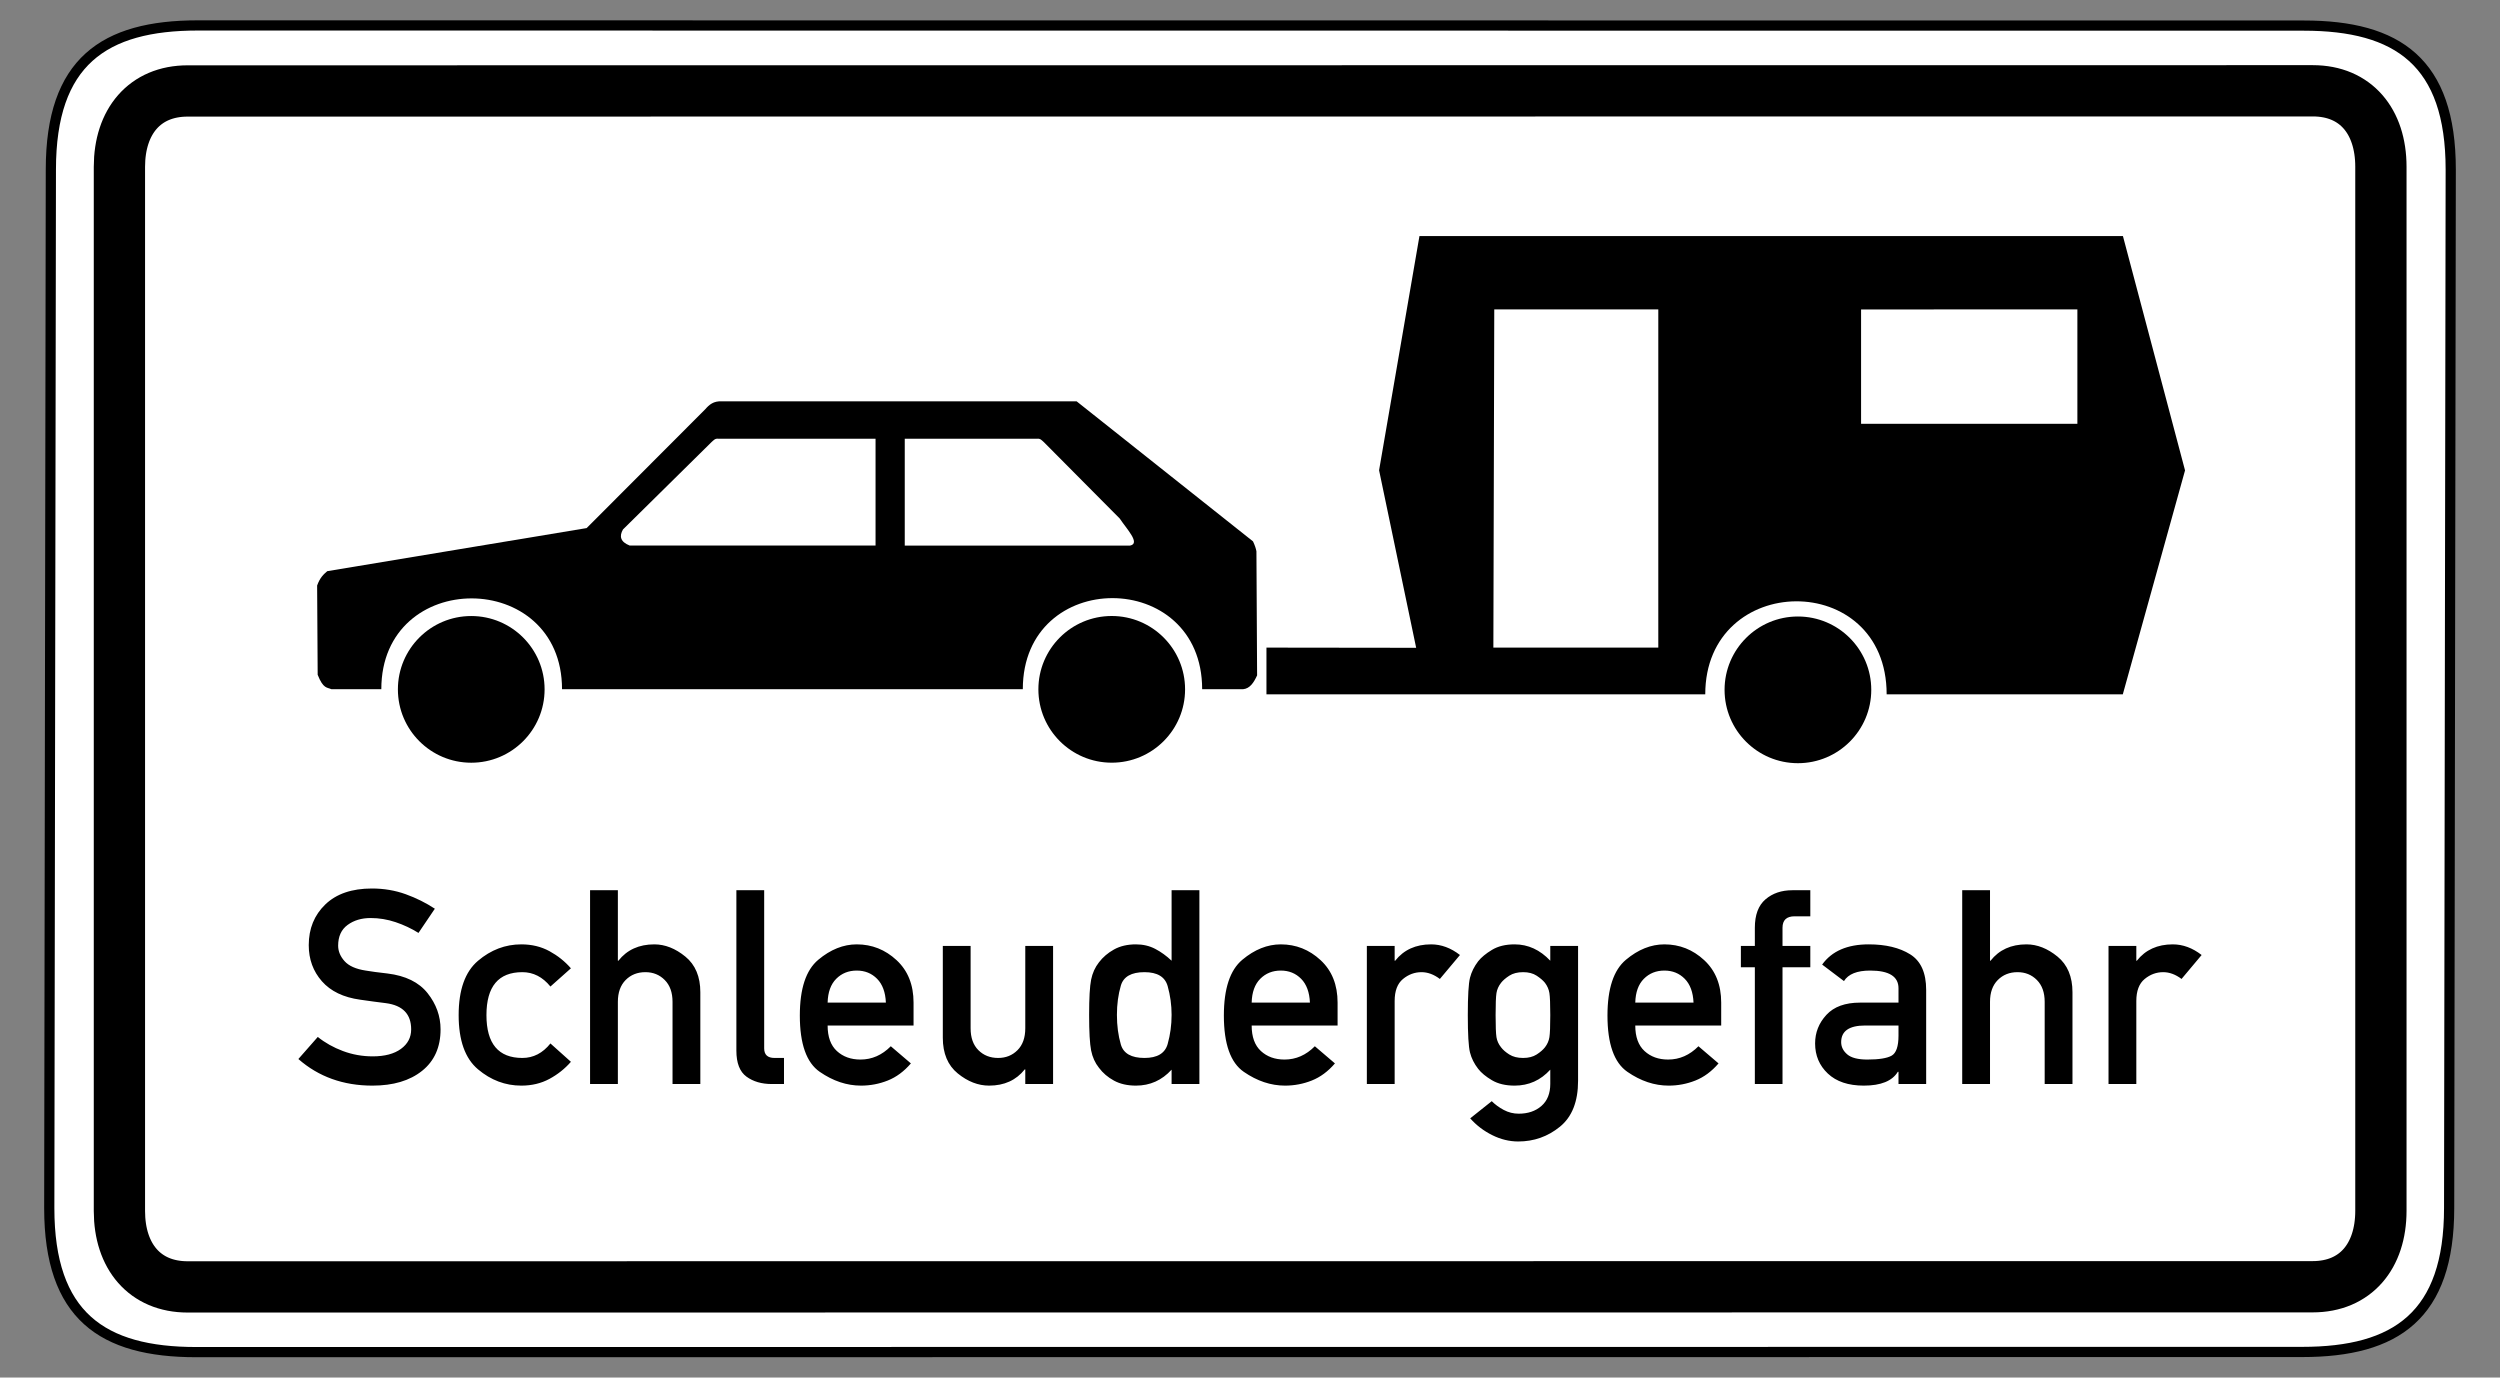 <?xml version="1.0" encoding="UTF-8" standalone="no"?>
<!-- Created with Inkscape (http://www.inkscape.org/) -->
<svg
   xmlns:svg="http://www.w3.org/2000/svg"
   xmlns="http://www.w3.org/2000/svg"
   version="1.0"
   width="490"
   height="270"
   id="svg2">
  <rect width="100%" height="100%" fill="#808080" stroke="none"/>
  <defs
     id="defs4" />
  <path
     d="M 38.781,4.984 C 20.357,4.984 9.969,12.12 9.969,33.203 L 9.656,236.797 C 9.656,257.88 20.044,265.016 38.469,265.016 L 451.219,264.984 C 469.643,264.984 480.031,257.849 480.031,236.766 L 480.344,33.234 C 480.344,12.151 469.956,5.016 451.531,5.016 L 38.781,4.984 z "
     style="fill:white;fill-opacity:1;fill-rule:evenodd;stroke:black;stroke-width:2;stroke-linecap:butt;stroke-linejoin:miter;stroke-miterlimit:4;stroke-dasharray:none;stroke-opacity:1"
     id="path1881" />
  <path
     d="M 453.312,17.797 L 36.781,17.828 C 28.357,17.828 23.406,23.829 23.406,32.703 L 23.406,237.359 C 23.406,246.233 28.357,252.234 36.781,252.234 L 453.281,252.203 C 461.705,252.203 466.656,246.202 466.656,237.328 L 466.656,32.672 C 466.656,23.798 461.737,17.797 453.312,17.797 z "
     style="fill:none;fill-opacity:1;fill-rule:evenodd;stroke:black;stroke-width:10.051;stroke-linecap:butt;stroke-linejoin:miter;stroke-miterlimit:4;stroke-dasharray:none;stroke-opacity:1"
     id="path3976" />
  <g
     transform="translate(19.762,-379.356)"
     id="g3892">
    <path
       d="M 228.463,506.287 L 228.463,515.45 L 314.468,515.45 C 314.468,491.363 350.022,490.911 350.022,515.45 L 396.307,515.45 L 408.505,471.552 L 396.332,425.624 L 258.45,425.624 L 250.537,471.53 L 257.806,506.325 L 228.463,506.287 z "
       style="color:black;fill:black;fill-opacity:1;fill-rule:nonzero;stroke:none;stroke-width:1;stroke-linecap:round;stroke-linejoin:miter;marker:none;marker-start:none;marker-mid:none;marker-end:none;stroke-miterlimit:4;stroke-dasharray:none;stroke-dashoffset:0;stroke-opacity:1;visibility:visible;display:inline;overflow:visible"
       id="path3312" />
    <path
       d="M 38.719,586.924 L 42.525,582.596 C 43.95,583.743 45.593,584.665 47.452,585.36 C 49.312,586.055 51.259,586.403 53.292,586.403 C 55.639,586.403 57.481,585.916 58.819,584.943 C 60.157,583.969 60.826,582.692 60.826,581.11 C 60.826,578.121 59.175,576.409 55.873,575.974 C 55.004,575.87 54.196,575.766 53.449,575.662 C 52.701,575.557 51.832,575.436 50.842,575.297 C 47.557,574.845 45.054,573.641 43.333,571.686 C 41.613,569.731 40.752,567.371 40.752,564.608 C 40.752,561.375 41.834,558.716 43.998,556.63 C 46.162,554.545 49.208,553.502 53.136,553.502 C 55.482,553.502 57.689,553.876 59.758,554.623 C 61.826,555.37 63.729,556.318 65.467,557.465 L 62.26,562.209 C 60.87,561.34 59.375,560.637 57.776,560.098 C 56.177,559.559 54.544,559.29 52.875,559.29 C 51.102,559.29 49.599,559.741 48.365,560.645 C 47.131,561.549 46.514,562.905 46.514,564.712 C 46.514,565.79 46.931,566.798 47.765,567.736 C 48.6,568.675 49.981,569.292 51.91,569.587 C 52.414,569.674 53.023,569.765 53.735,569.861 C 54.448,569.957 55.265,570.057 56.186,570.161 C 59.732,570.595 62.352,571.881 64.046,574.019 C 65.741,576.157 66.588,578.521 66.588,581.11 C 66.588,584.604 65.38,587.315 62.964,589.244 C 60.548,591.173 57.307,592.138 53.24,592.138 C 47.522,592.138 42.682,590.4 38.719,586.924 L 38.719,586.924 z M 88.122,583.874 L 92.137,587.471 C 90.955,588.827 89.552,589.944 87.926,590.821 C 86.301,591.699 84.463,592.138 82.413,592.138 C 79.284,592.138 76.456,591.073 73.927,588.944 C 71.398,586.815 70.134,583.274 70.134,578.321 C 70.134,573.367 71.398,569.818 73.927,567.671 C 76.456,565.525 79.284,564.451 82.413,564.451 C 84.463,564.451 86.301,564.895 87.926,565.781 C 89.552,566.667 90.955,567.788 92.137,569.144 L 88.122,572.716 C 86.593,570.839 84.759,569.9 82.621,569.9 C 77.929,569.9 75.582,572.707 75.582,578.321 C 75.582,583.917 77.929,586.715 82.621,586.715 C 84.776,586.715 86.61,585.768 88.122,583.874 L 88.122,583.874 z M 95.891,591.825 L 95.891,553.841 L 101.34,553.841 L 101.34,567.658 L 101.444,567.658 C 103.13,565.52 105.476,564.451 108.483,564.451 C 110.586,564.451 112.615,565.251 114.57,566.85 C 116.525,568.449 117.503,570.778 117.503,573.837 L 117.503,591.825 L 112.054,591.825 L 112.054,575.714 C 112.054,573.889 111.546,572.464 110.529,571.438 C 109.513,570.413 108.248,569.9 106.736,569.9 C 105.172,569.9 103.881,570.413 102.865,571.438 C 101.848,572.464 101.34,573.889 101.34,575.714 L 101.34,591.825 L 95.891,591.825 z M 124.568,585.282 L 124.568,553.841 L 130.017,553.841 L 130.017,584.838 C 130.017,586.09 130.695,586.715 132.05,586.715 L 133.901,586.715 L 133.901,591.825 L 131.503,591.825 C 129.521,591.825 127.87,591.343 126.549,590.378 C 125.229,589.414 124.568,587.715 124.568,585.282 L 124.568,585.282 z M 159.294,580.354 L 142.452,580.354 C 142.452,582.579 143.056,584.247 144.264,585.36 C 145.472,586.472 147.015,587.028 148.892,587.028 C 151.134,587.028 153.115,586.159 154.836,584.421 L 158.772,587.784 C 157.434,589.348 155.926,590.465 154.249,591.134 C 152.572,591.803 150.821,592.138 148.996,592.138 C 146.215,592.138 143.521,591.239 140.914,589.44 C 138.307,587.641 137.004,583.961 137.004,578.399 C 137.004,573.133 138.207,569.492 140.614,567.476 C 143.022,565.459 145.537,564.451 148.162,564.451 C 151.134,564.451 153.732,565.481 155.957,567.541 C 158.181,569.6 159.294,572.377 159.294,575.87 L 159.294,580.354 z M 142.452,575.87 L 153.871,575.87 C 153.784,573.837 153.211,572.281 152.15,571.204 C 151.09,570.126 149.761,569.587 148.162,569.587 C 146.545,569.587 145.203,570.126 144.134,571.204 C 143.065,572.281 142.504,573.837 142.452,575.87 L 142.452,575.87 z M 165.029,582.753 L 165.029,564.764 L 170.478,564.764 L 170.478,580.902 C 170.478,582.744 170.986,584.174 172.003,585.19 C 173.02,586.207 174.31,586.715 175.874,586.715 C 177.386,586.715 178.651,586.207 179.668,585.19 C 180.684,584.174 181.193,582.744 181.193,580.902 L 181.193,564.764 L 186.641,564.764 L 186.641,591.825 L 181.193,591.825 L 181.193,588.957 L 181.088,588.957 C 179.402,591.078 177.074,592.138 174.102,592.138 C 171.964,592.138 169.917,591.343 167.962,589.753 C 166.007,588.162 165.029,585.829 165.029,582.753 L 165.029,582.753 z M 209.87,591.825 L 209.87,589.01 C 207.975,591.095 205.646,592.138 202.883,592.138 C 201.215,592.138 199.781,591.812 198.581,591.16 C 197.382,590.509 196.4,589.67 195.636,588.645 C 194.871,587.689 194.358,586.555 194.097,585.242 C 193.837,583.93 193.706,581.606 193.706,578.269 C 193.706,574.966 193.837,572.668 194.097,571.373 C 194.358,570.078 194.871,568.944 195.636,567.971 C 196.4,566.963 197.382,566.124 198.581,565.455 C 199.781,564.786 201.215,564.451 202.883,564.451 C 204.273,564.451 205.534,564.747 206.663,565.338 C 207.793,565.929 208.862,566.702 209.87,567.658 L 209.87,553.841 L 215.319,553.841 L 215.319,591.825 L 209.87,591.825 z M 204.552,569.9 C 201.979,569.9 200.437,570.778 199.924,572.533 C 199.411,574.289 199.155,576.2 199.155,578.269 C 199.155,580.389 199.411,582.327 199.924,584.082 C 200.437,585.838 201.979,586.715 204.552,586.715 C 207.072,586.715 208.588,585.803 209.101,583.978 C 209.613,582.153 209.87,580.25 209.87,578.269 C 209.87,576.339 209.613,574.462 209.101,572.637 C 208.588,570.813 207.072,569.9 204.552,569.9 L 204.552,569.9 z M 242.405,580.354 L 225.564,580.354 C 225.564,582.579 226.168,584.247 227.376,585.36 C 228.584,586.472 230.126,587.028 232.003,587.028 C 234.246,587.028 236.227,586.159 237.947,584.421 L 241.884,587.784 C 240.546,589.348 239.038,590.465 237.361,591.134 C 235.684,591.803 233.933,592.138 232.108,592.138 C 229.327,592.138 226.633,591.239 224.026,589.44 C 221.419,587.641 220.115,583.961 220.115,578.399 C 220.115,573.133 221.319,569.492 223.726,567.476 C 226.133,565.459 228.649,564.451 231.274,564.451 C 234.246,564.451 236.844,565.481 239.069,567.541 C 241.293,569.6 242.405,572.377 242.405,575.87 L 242.405,580.354 z M 225.564,575.87 L 236.983,575.87 C 236.896,573.837 236.322,572.281 235.262,571.204 C 234.202,570.126 232.872,569.587 231.274,569.587 C 229.657,569.587 228.315,570.126 227.246,571.204 C 226.177,572.281 225.616,573.837 225.564,575.87 L 225.564,575.87 z M 248.141,591.825 L 248.141,564.764 L 253.59,564.764 L 253.59,567.658 L 253.694,567.658 C 255.38,565.52 257.726,564.451 260.733,564.451 C 262.714,564.451 264.6,565.147 266.39,566.537 L 262.453,571.23 C 261.272,570.343 260.072,569.9 258.856,569.9 C 257.518,569.9 256.305,570.348 255.219,571.243 C 254.133,572.138 253.59,573.576 253.59,575.557 L 253.59,591.825 L 248.141,591.825 z M 284.092,591.799 L 284.092,589.01 C 282.197,591.095 279.868,592.138 277.105,592.138 C 275.332,592.138 273.851,591.786 272.66,591.082 C 271.469,590.378 270.57,589.635 269.962,588.853 C 269.18,587.845 268.645,586.776 268.358,585.646 C 268.072,584.517 267.928,582.075 267.928,578.321 C 267.928,574.567 268.072,572.125 268.358,570.995 C 268.645,569.865 269.18,568.788 269.962,567.762 C 270.57,566.998 271.469,566.255 272.66,565.533 C 273.851,564.812 275.332,564.451 277.105,564.451 C 279.747,564.451 282.076,565.52 284.092,567.658 L 284.092,564.764 L 289.54,564.764 L 289.54,591.199 C 289.54,595.266 288.354,598.264 285.982,600.194 C 283.609,602.123 280.885,603.087 277.809,603.087 C 276.071,603.087 274.368,602.67 272.699,601.836 C 271.031,601.002 269.597,599.907 268.397,598.551 L 272.621,595.188 C 273.281,595.849 274.068,596.422 274.98,596.909 C 275.893,597.395 276.87,597.639 277.913,597.639 C 279.721,597.639 281.202,597.135 282.358,596.127 C 283.514,595.119 284.092,593.676 284.092,591.799 L 284.092,591.799 z M 273.377,578.321 C 273.377,580.493 273.433,581.936 273.546,582.648 C 273.659,583.361 273.959,584.021 274.446,584.63 C 274.811,585.116 275.35,585.586 276.062,586.038 C 276.775,586.489 277.678,586.715 278.773,586.715 C 279.834,586.715 280.716,586.489 281.42,586.038 C 282.123,585.586 282.667,585.116 283.049,584.63 C 283.518,584.021 283.809,583.361 283.922,582.648 C 284.035,581.936 284.092,580.493 284.092,578.321 C 284.092,576.148 284.035,574.706 283.922,573.993 C 283.809,573.281 283.518,572.611 283.049,571.986 C 282.667,571.516 282.123,571.052 281.42,570.591 C 280.716,570.13 279.834,569.9 278.773,569.9 C 277.678,569.9 276.775,570.13 276.062,570.591 C 275.35,571.052 274.811,571.516 274.446,571.986 C 273.959,572.611 273.659,573.281 273.546,573.993 C 273.433,574.706 273.377,576.148 273.377,578.321 L 273.377,578.321 z M 317.592,580.354 L 300.751,580.354 C 300.751,582.579 301.355,584.247 302.562,585.36 C 303.77,586.472 305.313,587.028 307.19,587.028 C 309.432,587.028 311.413,586.159 313.134,584.421 L 317.071,587.784 C 315.732,589.348 314.225,590.465 312.547,591.134 C 310.87,591.803 309.119,592.138 307.294,592.138 C 304.513,592.138 301.819,591.239 299.212,589.44 C 296.605,587.641 295.302,583.961 295.302,578.399 C 295.302,573.133 296.506,569.492 298.913,567.476 C 301.32,565.459 303.836,564.451 306.46,564.451 C 309.432,564.451 312.03,565.481 314.255,567.541 C 316.48,569.6 317.592,572.377 317.592,575.87 L 317.592,580.354 z M 300.751,575.87 L 312.169,575.87 C 312.082,573.837 311.509,572.281 310.449,571.204 C 309.389,570.126 308.059,569.587 306.46,569.587 C 304.844,569.587 303.501,570.126 302.432,571.204 C 301.363,572.281 300.803,573.837 300.751,575.87 L 300.751,575.87 z M 324.188,591.825 L 324.188,568.935 L 321.45,568.935 L 321.45,564.764 L 324.188,564.764 L 324.188,561.193 C 324.188,558.673 324.883,556.817 326.273,555.627 C 327.664,554.436 329.419,553.841 331.54,553.841 L 335.059,553.841 L 335.059,558.951 L 331.983,558.951 C 330.401,558.951 329.61,559.698 329.61,561.193 L 329.61,564.764 L 335.059,564.764 L 335.059,568.935 L 329.61,568.935 L 329.61,591.825 L 324.188,591.825 z M 352.344,591.825 L 352.344,589.427 L 352.213,589.427 C 351.118,591.234 348.894,592.138 345.539,592.138 C 342.515,592.138 340.169,591.352 338.5,589.779 C 336.832,588.206 335.998,586.237 335.998,583.874 C 335.998,581.736 336.736,579.868 338.214,578.269 C 339.691,576.67 341.889,575.87 344.809,575.87 L 352.344,575.87 L 352.344,573.055 C 352.344,570.743 350.493,569.587 346.791,569.587 C 344.218,569.587 342.506,570.274 341.655,571.647 L 337.379,568.414 C 339.274,565.772 342.315,564.451 346.504,564.451 C 349.841,564.451 352.552,565.103 354.638,566.407 C 356.723,567.71 357.766,570.03 357.766,573.367 L 357.766,591.825 L 352.344,591.825 z M 352.344,582.336 L 352.344,580.354 L 345.826,580.354 C 342.68,580.354 341.107,581.441 341.107,583.613 C 341.107,584.534 341.503,585.334 342.294,586.011 C 343.084,586.689 344.401,587.028 346.243,587.028 C 348.503,587.028 350.084,586.776 350.988,586.272 C 351.892,585.768 352.344,584.456 352.344,582.336 L 352.344,582.336 z M 364.831,591.825 L 364.831,553.841 L 370.28,553.841 L 370.28,567.658 L 370.384,567.658 C 372.07,565.52 374.416,564.451 377.423,564.451 C 379.526,564.451 381.555,565.251 383.511,566.85 C 385.466,568.449 386.443,570.778 386.443,573.837 L 386.443,591.825 L 380.995,591.825 L 380.995,575.714 C 380.995,573.889 380.486,572.464 379.47,571.438 C 378.453,570.413 377.188,569.9 375.676,569.9 C 374.112,569.9 372.822,570.413 371.805,571.438 C 370.788,572.464 370.28,573.889 370.28,575.714 L 370.28,591.825 L 364.831,591.825 z M 393.508,591.825 L 393.508,564.764 L 398.957,564.764 L 398.957,567.658 L 399.061,567.658 C 400.747,565.52 403.094,564.451 406.1,564.451 C 408.082,564.451 409.967,565.147 411.758,566.537 L 407.821,571.23 C 406.639,570.343 405.44,569.9 404.223,569.9 C 402.885,569.9 401.673,570.348 400.586,571.243 C 399.5,572.138 398.957,573.576 398.957,575.557 L 398.957,591.825 L 393.508,591.825 z "
       style="font-size:53.392px;font-style:normal;font-variant:normal;font-weight:normal;font-stretch:normal;text-indent:0;text-align:center;text-decoration:none;line-height:100%;letter-spacing:normal;word-spacing:normal;text-transform:none;direction:ltr;block-progression:tb;writing-mode:lr-tb;text-anchor:middle;color:black;fill:black;fill-opacity:1;fill-rule:nonzero;stroke:none;stroke-width:1;stroke-linecap:round;stroke-linejoin:miter;marker:none;marker-start:none;marker-mid:none;marker-end:none;stroke-miterlimit:4;stroke-dashoffset:0;stroke-opacity:1;visibility:visible;display:inline;overflow:visible;font-family:DIN 1451 Mittelschrift"
       id="text3263" />
    <path
       d="M 86.978,514.473 C 86.978,522.413 80.541,528.849 72.601,528.849 C 64.661,528.849 58.225,522.413 58.225,514.473 C 58.225,506.533 64.661,500.097 72.601,500.097 C 80.541,500.097 86.978,506.533 86.978,514.473 L 86.978,514.473 z "
       style="fill:black;fill-opacity:1;fill-rule:nonzero;stroke:none;stroke-width:30;stroke-linecap:round;stroke-linejoin:round;stroke-miterlimit:4;stroke-dasharray:none;stroke-dashoffset:0;stroke-opacity:1"
       id="path25345" />
    <path
       d="M 118.465,459.571 C 119.231,458.685 120.103,457.923 121.713,458.022 L 191.262,458.022 L 225.827,485.467 C 226.208,486.273 226.401,486.891 226.498,487.412 L 226.63,511.732 C 225.987,513.126 225.231,514.316 223.883,514.44 L 215.861,514.44 C 215.861,490.663 180.709,490.614 180.709,514.44 L 90.396,514.44 C 90.396,490.755 54.976,490.664 54.976,514.44 L 45.19,514.44 C 44.356,514.05 43.605,514.413 42.502,511.61 L 42.395,494.121 C 42.964,492.53 43.674,491.923 44.382,491.306 L 95.219,482.861 L 118.465,459.571 z "
       style="fill:black;fill-opacity:1;fill-rule:evenodd;stroke:none;stroke-width:1px;stroke-linecap:butt;stroke-linejoin:miter;stroke-opacity:1"
       id="path24454" />
    <path
       d="M 212.513,514.467 C 212.513,522.407 206.077,528.843 198.137,528.843 C 190.197,528.843 183.761,522.407 183.761,514.467 C 183.761,506.527 190.197,500.091 198.137,500.091 C 206.077,500.091 212.513,506.527 212.513,514.467 L 212.513,514.467 z "
       style="fill:black;fill-opacity:1;fill-rule:nonzero;stroke:none;stroke-width:30;stroke-linecap:round;stroke-linejoin:round;stroke-miterlimit:4;stroke-dasharray:none;stroke-dashoffset:0;stroke-opacity:1"
       id="path25343" />
    <path
       d="M 199.708,480.991 L 184.862,466.04 C 184.471,465.708 184.164,465.251 183.485,465.351 L 157.57,465.351 L 157.57,486.289 L 201.737,486.289 C 203.827,485.872 201.076,483.052 199.708,480.991 z "
       style="fill:white;fill-opacity:1;fill-rule:evenodd;stroke:none;stroke-width:1px;stroke-linecap:butt;stroke-linejoin:miter;stroke-opacity:1"
       id="path26236" />
    <path
       d="M 102.341,483.131 L 119.665,466.037 C 120.056,465.705 120.363,465.248 121.042,465.348 L 151.846,465.348 L 151.846,486.286 L 103.661,486.286 C 101.826,485.562 101.578,484.466 102.341,483.131 z "
       style="fill:white;fill-opacity:1;fill-rule:evenodd;stroke:none;stroke-width:1px;stroke-linecap:butt;stroke-linejoin:miter;stroke-opacity:1"
       id="path25349" />
    <path
       d="M 272.938,506.283 L 305.264,506.283 L 305.264,439.993 L 273.115,439.993 L 272.938,506.283 z "
       style="color:black;fill:white;fill-opacity:1;fill-rule:nonzero;stroke:none;stroke-width:1;stroke-linecap:round;stroke-linejoin:miter;marker:none;marker-start:none;marker-mid:none;marker-end:none;stroke-miterlimit:4;stroke-dasharray:none;stroke-dashoffset:0;stroke-opacity:1;visibility:visible;display:inline;overflow:visible"
       id="path3318" />
    <path
       d="M 345.009,440.011 L 345.009,462.427 L 387.404,462.427 L 387.404,439.993 L 345.009,440.011 z "
       style="color:black;fill:white;fill-opacity:1;fill-rule:nonzero;stroke:none;stroke-width:1;stroke-linecap:round;stroke-linejoin:miter;marker:none;marker-start:none;marker-mid:none;marker-end:none;stroke-miterlimit:4;stroke-dasharray:none;stroke-dashoffset:0;stroke-opacity:1;visibility:visible;display:inline;overflow:visible"
       id="path3320" />
    <path
       d="M 347.006,514.565 C 347.006,522.505 340.57,528.942 332.63,528.942 C 324.69,528.942 318.253,522.505 318.253,514.565 C 318.253,506.625 324.69,500.189 332.63,500.189 C 340.57,500.189 347.006,506.625 347.006,514.565 L 347.006,514.565 z "
       style="fill:black;fill-opacity:1;fill-rule:nonzero;stroke:none;stroke-width:30;stroke-linecap:round;stroke-linejoin:round;stroke-miterlimit:4;stroke-dasharray:none;stroke-dashoffset:0;stroke-opacity:1"
       id="path3335" />
  </g>
</svg>
